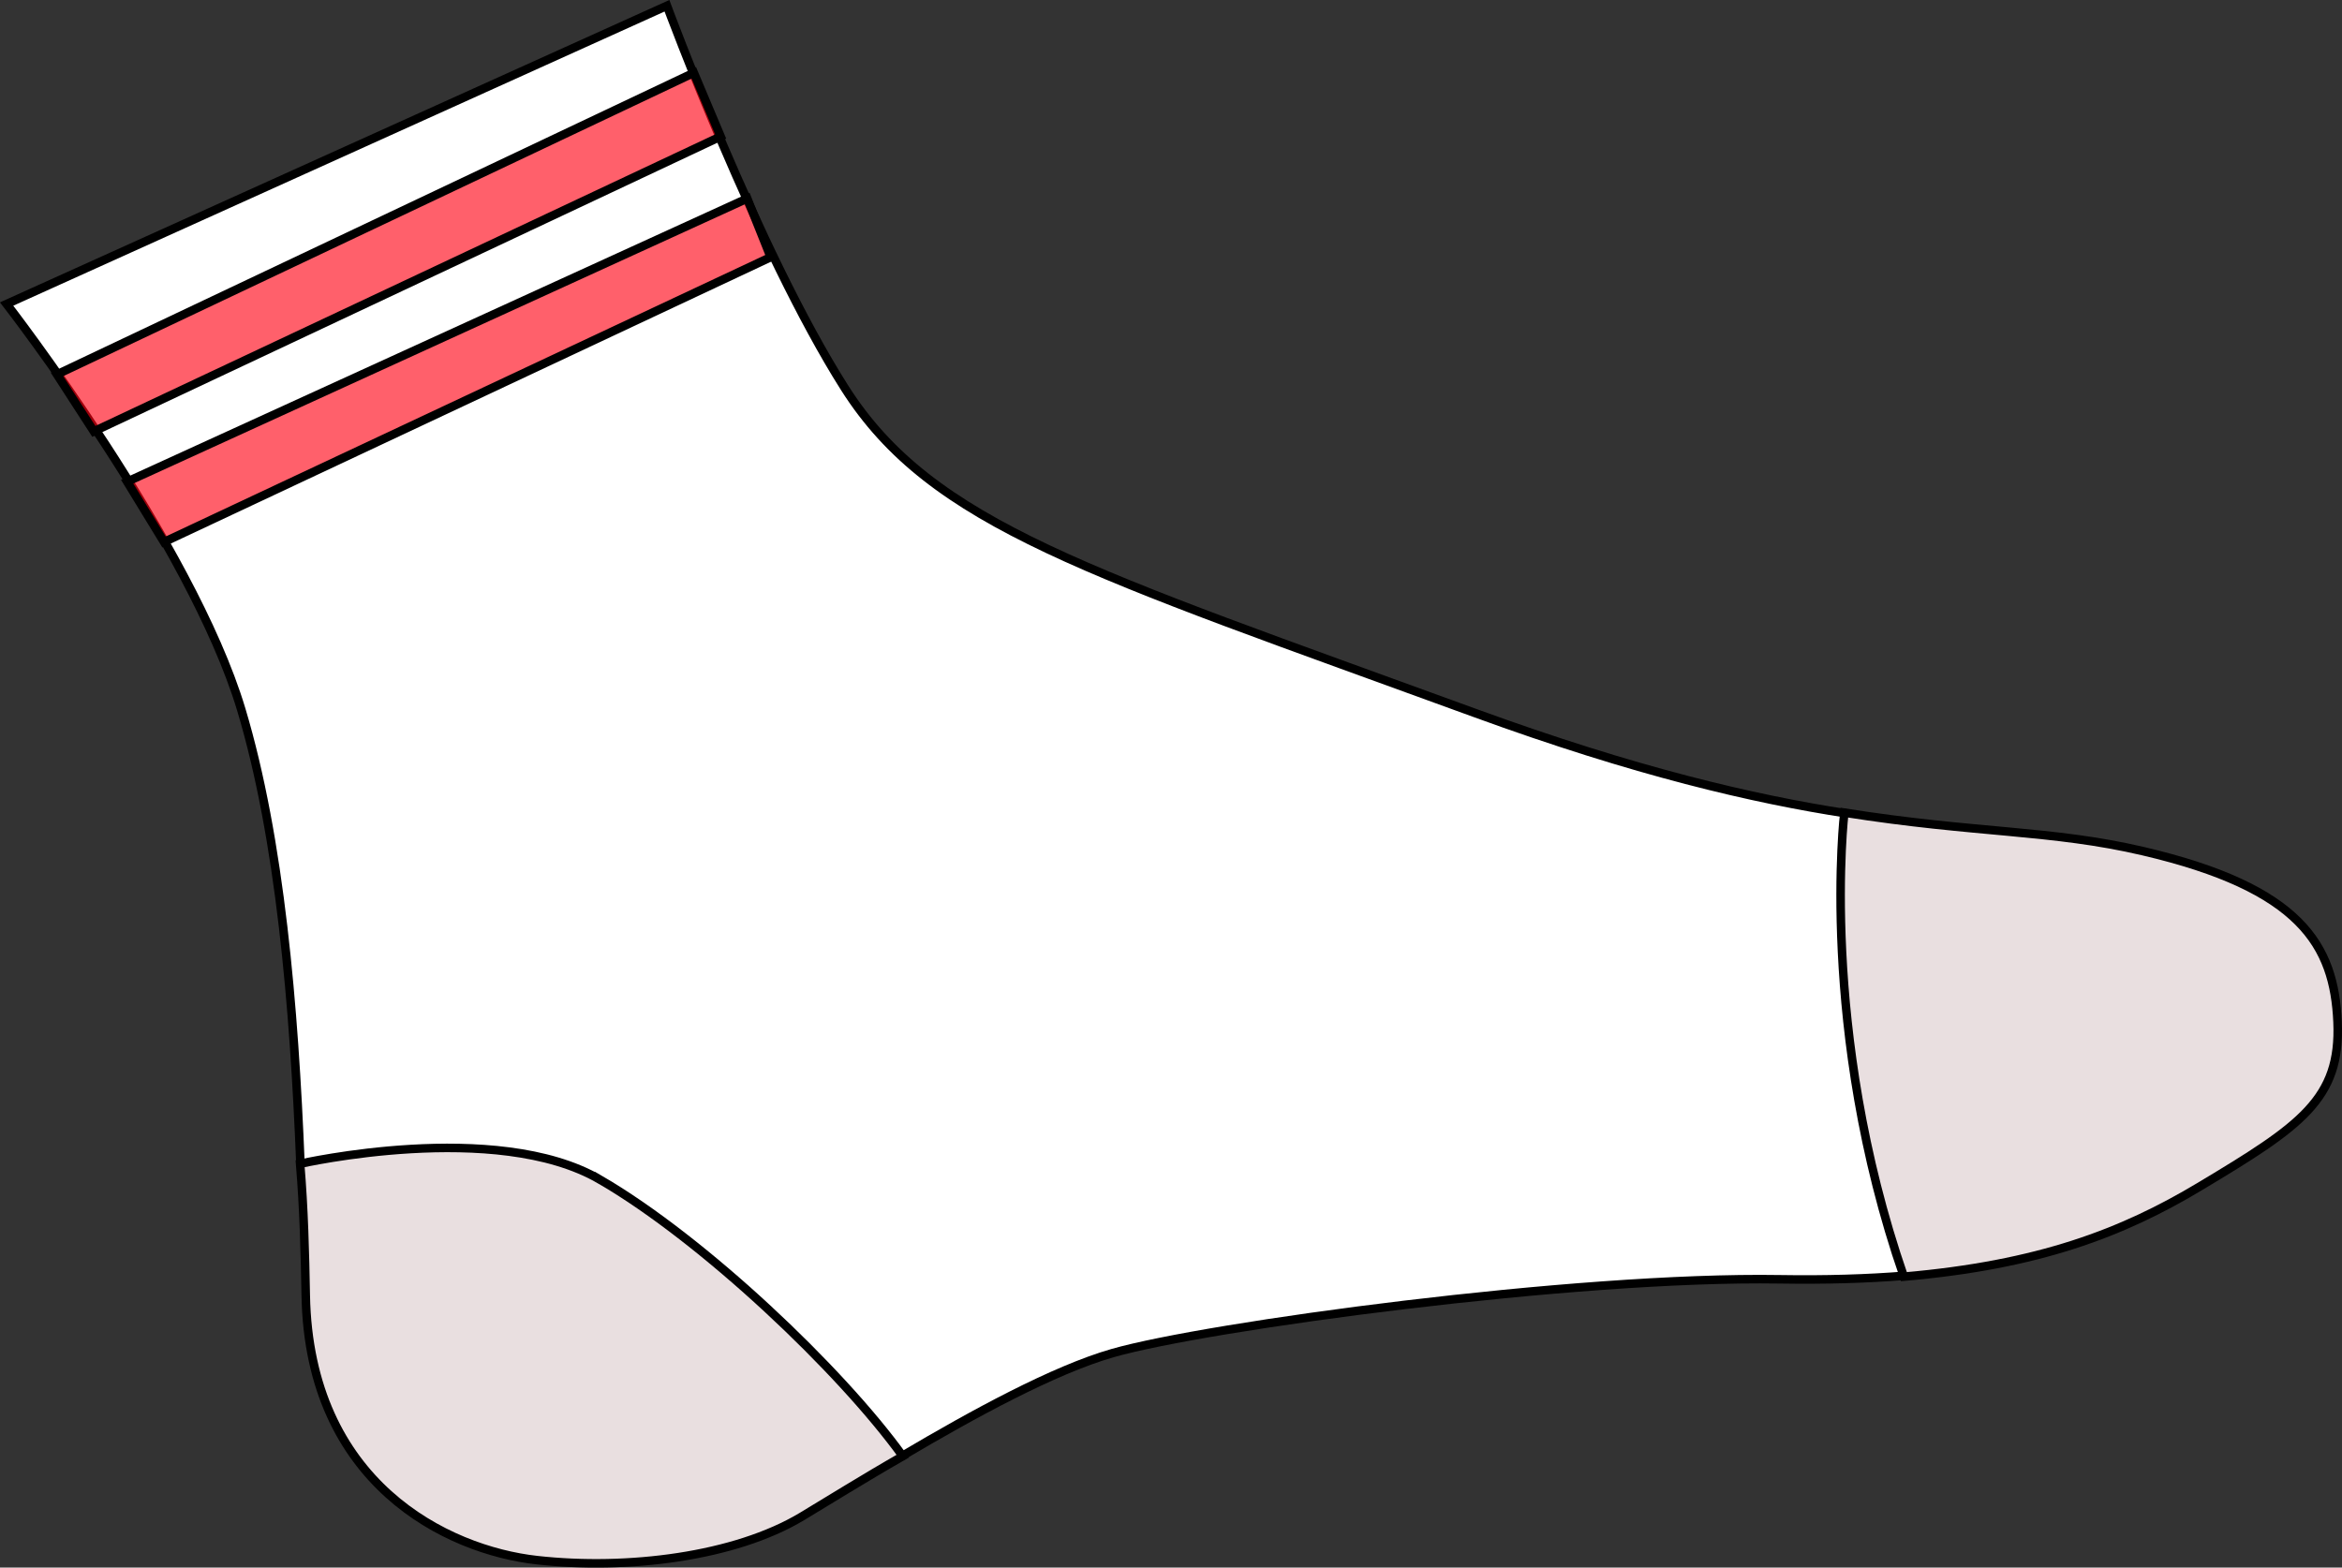 <?xml version="1.0" encoding="UTF-8" standalone="no"?>
<!-- Created with Inkscape (http://www.inkscape.org/) -->

<svg
   width="72.715mm"
   height="48.677mm"
   viewBox="0 0 72.715 48.677"
   version="1.1"
   id="svg1"
   xmlns="http://www.w3.org/2000/svg"
   xmlns:svg="http://www.w3.org/2000/svg">
  <rect x="0" y="0" width="72.715" height="48.677" fill="#333333" stroke="none"/>
  <defs
     id="defs1" />
  <g
     id="layer1"
     transform="translate(-25.746,-106.216)">
    <path
       style="fill:#ffffff;fill-opacity:1;stroke:#000000;stroke-width:0.265px;stroke-linecap:butt;stroke-linejoin:miter;stroke-opacity:1"
       d="m 53.793,151.407 c 2.143,-1.268 4.672,-2.653 6.503,-3.176 2.914,-0.833 14.361,-2.394 20.71,-2.29 1.421,0.023 2.716,-0.016 3.906,-0.112 l -1.825,-14.353 c -2.9,-0.448 -6.542,-1.293 -11.552,-3.122 -11.968,-4.371 -16.859,-5.828 -19.565,-10.095 -2.706,-4.267 -5.516,-11.864 -5.516,-11.864 l -20.502,9.262 c 0,0 5.724,7.389 7.285,12.592 1.209,4.03 1.642,9.247 1.837,14.102 z"
       id="path7" />
    <path
       style="fill:#ff0013;fill-opacity:0.623;stroke:#000000;stroke-width:0.265px;stroke-linecap:butt;stroke-linejoin:miter;stroke-opacity:1"
       d="m 27.515,117.843 19.773,-9.366 0.833,1.977 -19.461,9.158 z"
       id="path10" />
    <path
       style="fill:#ff0013;fill-opacity:0.623;stroke:#000000;stroke-width:0.265px;stroke-linecap:butt;stroke-linejoin:miter;stroke-opacity:1"
       d="m 29.694,121.174 19.253,-8.794 0.728,1.821 -18.836,8.846 z"
       id="path10-1" />
    <path
       style="fill:#e9dfe0;fill-opacity:1;stroke:#000000;stroke-width:0.265px;stroke-linecap:butt;stroke-linejoin:miter;stroke-opacity:1"
       d="m 44.369,142.842 c 3.226,1.873 7.493,5.932 9.407,8.591 -1.228,0.703 -2.361,1.412 -3.135,1.876 -2.081,1.249 -5.412,1.665 -8.221,1.353 -2.81,-0.312 -7.077,-2.394 -7.181,-8.221 -0.024,-1.314 -0.058,-2.697 -0.175,-4.088 0,0 6.079,-1.383 9.305,0.49 z"
       id="path8-5" />
    <path
       d="m 94.056,143.054 c 3.122,-1.873 4.371,-2.706 4.267,-5.099 -0.104,-2.394 -1.145,-4.163 -6.036,-5.308 -2.844,-0.666 -5.171,-0.548 -9.278,-1.197 0,0 -0.806,6.738 1.849,14.409 4.183,-0.363 6.774,-1.351 9.198,-2.805 z"
       style="fill:#e9dfe0;fill-opacity:1;stroke:#000000;stroke-width:0.265px;stroke-linecap:butt;stroke-linejoin:miter;stroke-opacity:1"
       id="path1-3" />
  </g>
</svg>

